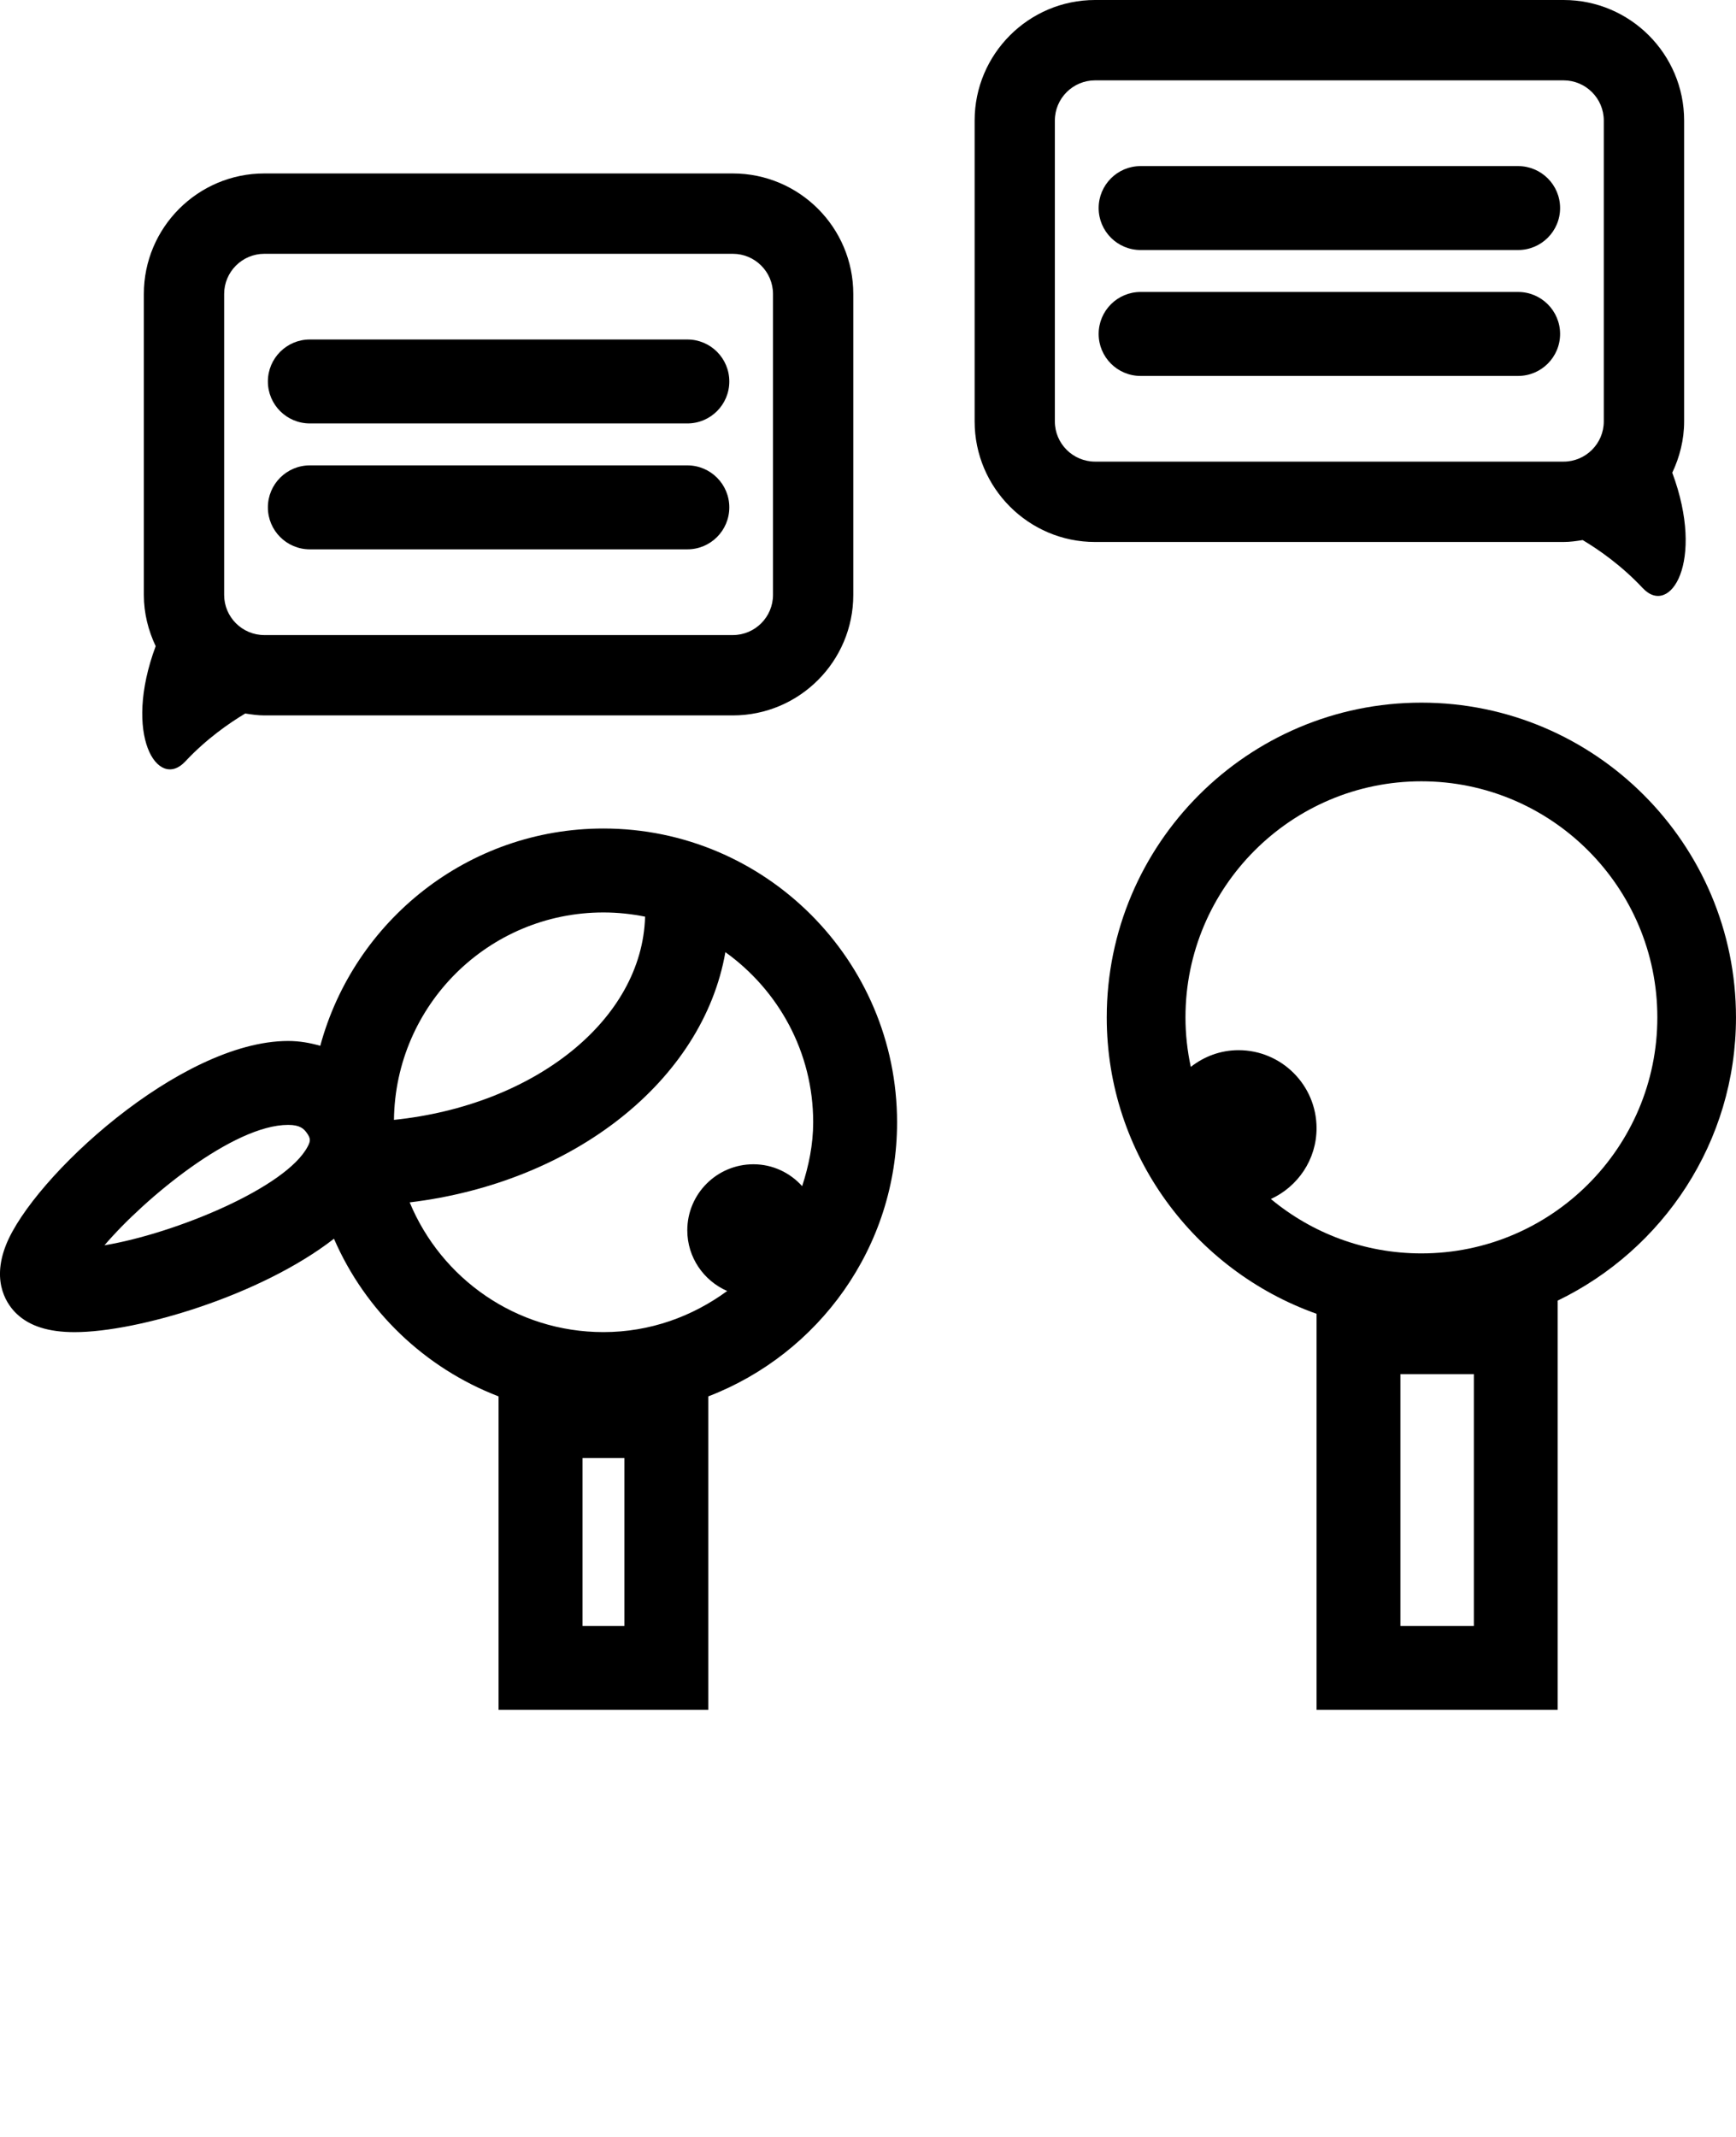 <?xml version="1.0" encoding="UTF-8" standalone="no"?>
<svg
   xmlns:dc="http://purl.org/dc/elements/1.1/"
   xmlns:cc="http://creativecommons.org/ns#"
   xmlns:rdf="http://www.w3.org/1999/02/22-rdf-syntax-ns#"
   xmlns:svg="http://www.w3.org/2000/svg"
   xmlns="http://www.w3.org/2000/svg"
   xmlns:sodipodi="http://sodipodi.sourceforge.net/DTD/sodipodi-0.dtd"
   xmlns:inkscape="http://www.inkscape.org/namespaces/inkscape"
   version="1.1"
   x="0px"
   y="0px"
   viewBox="0 0 100.001 123.058"
   enable-background="new 0 0 100.001 98.446"
   xml:space="preserve"
   id="svg2"
   inkscape:version="0.91 r13725"
   sodipodi:docname="noun_18441_cc.svg"><defs
     id="defs28" /><sodipodi:namedview
     pagecolor="#ffffff"
     bordercolor="#666666"
     borderopacity="1"
     objecttolerance="10"
     gridtolerance="10"
     guidetolerance="10"
     inkscape:pageopacity="0"
     inkscape:pageshadow="2"
     inkscape:window-width="705"
     inkscape:window-height="480"
     id="namedview26"
     showgrid="false"
     inkscape:zoom="1.9178026"
     inkscape:cx="50.0005"
     inkscape:cy="61.528751"
     inkscape:window-x="0"
     inkscape:window-y="0"
     inkscape:window-maximized="0"
     inkscape:current-layer="svg2" /><g
     id="g4"><path
       fill="#000000"
       d="M34.761,47.703c-7.801,0-14.366,5.317-16.312,12.511c-0.58-0.166-1.188-0.278-1.85-0.278   c-6.221,0-14.713,7.874-16.25,11.737c-0.886,2.227,0.133,3.521,0.615,3.975c0.75,0.71,1.841,1.052,3.332,1.052   c3.636,0,10.734-2.108,14.942-5.378c1.805,4.159,5.234,7.446,9.481,9.077v3.553v9.662v4.833h4.833h2.417h4.831v-4.833v-9.662   v-3.553c6.349-2.438,10.875-8.585,10.875-15.78C51.676,55.292,44.083,47.703,34.761,47.703z M17.73,66.003   c-1.234,2.38-7.655,5.021-11.713,5.697c2.326-2.721,7.422-6.933,10.583-6.933c0.687,0,0.907,0.229,1.076,0.467   C17.89,65.54,17.9,65.675,17.73,66.003z M22.694,64.479c0.077-6.604,5.443-11.943,12.067-11.943c0.822,0,1.624,0.087,2.399,0.242   C36.993,58.739,30.762,63.645,22.694,64.479z M35.97,93.613h-2.417v-9.662h2.417V93.613z M46.208,68.295   c-0.695-0.77-1.689-1.26-2.808-1.26c-2.104,0-3.809,1.702-3.809,3.804c0,1.563,0.949,2.904,2.297,3.492   c-2.003,1.471-4.452,2.367-7.128,2.367c-5.036,0-9.346-3.087-11.16-7.469c9.449-1.14,16.893-7.015,18.185-14.407   c3.054,2.192,5.058,5.752,5.058,9.795C46.843,65.909,46.584,67.131,46.208,68.295z"
       id="path6" /><path
       fill="#000000"
       d="M10.675,43.841c1.226-1.311,2.542-2.216,3.452-2.76c0.36,0.056,0.722,0.11,1.099,0.11h26.987   c3.831,0,6.94-3.113,6.94-6.94V16.927c0-3.827-3.109-6.94-6.94-6.94H15.226c-3.827,0-6.94,3.113-6.94,6.94v17.325   c0,1.058,0.257,2.053,0.682,2.952C7.057,42.334,9.096,45.535,10.675,43.841z M12.912,16.927c0-1.275,1.039-2.314,2.314-2.314   h26.987c1.278,0,2.315,1.039,2.315,2.314v17.325c0,1.275-1.037,2.313-2.315,2.313H15.226c-1.275,0-2.314-1.038-2.314-2.313V16.927z   "
       id="path8" /><path
       fill="#000000"
       d="M17.847,24.38h21.746c1.338,0,2.418-1.082,2.418-2.416c0-1.335-1.08-2.417-2.418-2.417H17.847   c-1.333,0-2.416,1.082-2.416,2.417C15.431,23.299,16.513,24.38,17.847,24.38z"
       id="path10" /><path
       fill="#000000"
       d="M17.847,31.629h21.746c1.338,0,2.418-1.082,2.418-2.417c0-1.333-1.08-2.417-2.418-2.417H17.847   c-1.333,0-2.416,1.083-2.416,2.417C15.431,30.547,16.513,31.629,17.847,31.629z"
       id="path12" /><path
       fill="#000000"
       d="M81.877,40.456c-9.99,0-18.124,8.127-18.124,18.123c0,7.87,5.058,14.569,12.086,17.065v3.473v14.496v4.833   h4.829h4.232h4.829v-4.833V79.117v-4.232c6.064-2.933,10.271-9.129,10.271-16.306C100.001,48.583,91.868,40.456,81.877,40.456z    M84.901,93.613h-4.232V79.117h4.232V93.613z M81.877,72.167c-3.291,0-6.314-1.177-8.669-3.132c1.546-0.71,2.631-2.263,2.631-4.077   c0-2.479-2.018-4.492-4.492-4.492c-1.046,0-1.991,0.367-2.752,0.963c-0.198-0.92-0.307-1.872-0.307-2.851   c0-7.496,6.095-13.593,13.589-13.593S95.47,51.083,95.47,58.579C95.47,66.073,89.372,72.167,81.877,72.167z"
       id="path14" /><path
       fill="#000000"
       d="M90.071,31.206c0.376,0,0.739-0.053,1.098-0.111c0.911,0.544,2.225,1.45,3.455,2.762   c1.577,1.691,3.615-1.508,1.706-6.64c0.424-0.899,0.683-1.892,0.683-2.952V6.94c0-3.827-3.114-6.94-6.941-6.94H63.08   c-3.822,0-6.937,3.113-6.937,6.94v17.325c0,3.828,3.114,6.941,6.937,6.941H90.071z M60.764,24.265V6.94   c0-1.275,1.041-2.313,2.315-2.313h26.991c1.274,0,2.315,1.038,2.315,2.313v17.325c0,1.275-1.041,2.313-2.315,2.313H63.08   C61.805,26.578,60.764,25.541,60.764,24.265z"
       id="path16" /><path
       fill="#000000"
       d="M65.702,14.395H87.45c1.334,0,2.418-1.081,2.418-2.416c0-1.334-1.084-2.416-2.418-2.416H65.702   c-1.335,0-2.415,1.082-2.415,2.416C63.287,13.313,64.367,14.395,65.702,14.395z"
       id="path18" /><path
       fill="#000000"
       d="M65.702,21.645H87.45c1.334,0,2.418-1.083,2.418-2.417c0-1.334-1.084-2.417-2.418-2.417H65.702   c-1.335,0-2.415,1.082-2.415,2.417C63.287,20.561,64.367,21.645,65.702,21.645z"
       id="path20" /></g></svg>